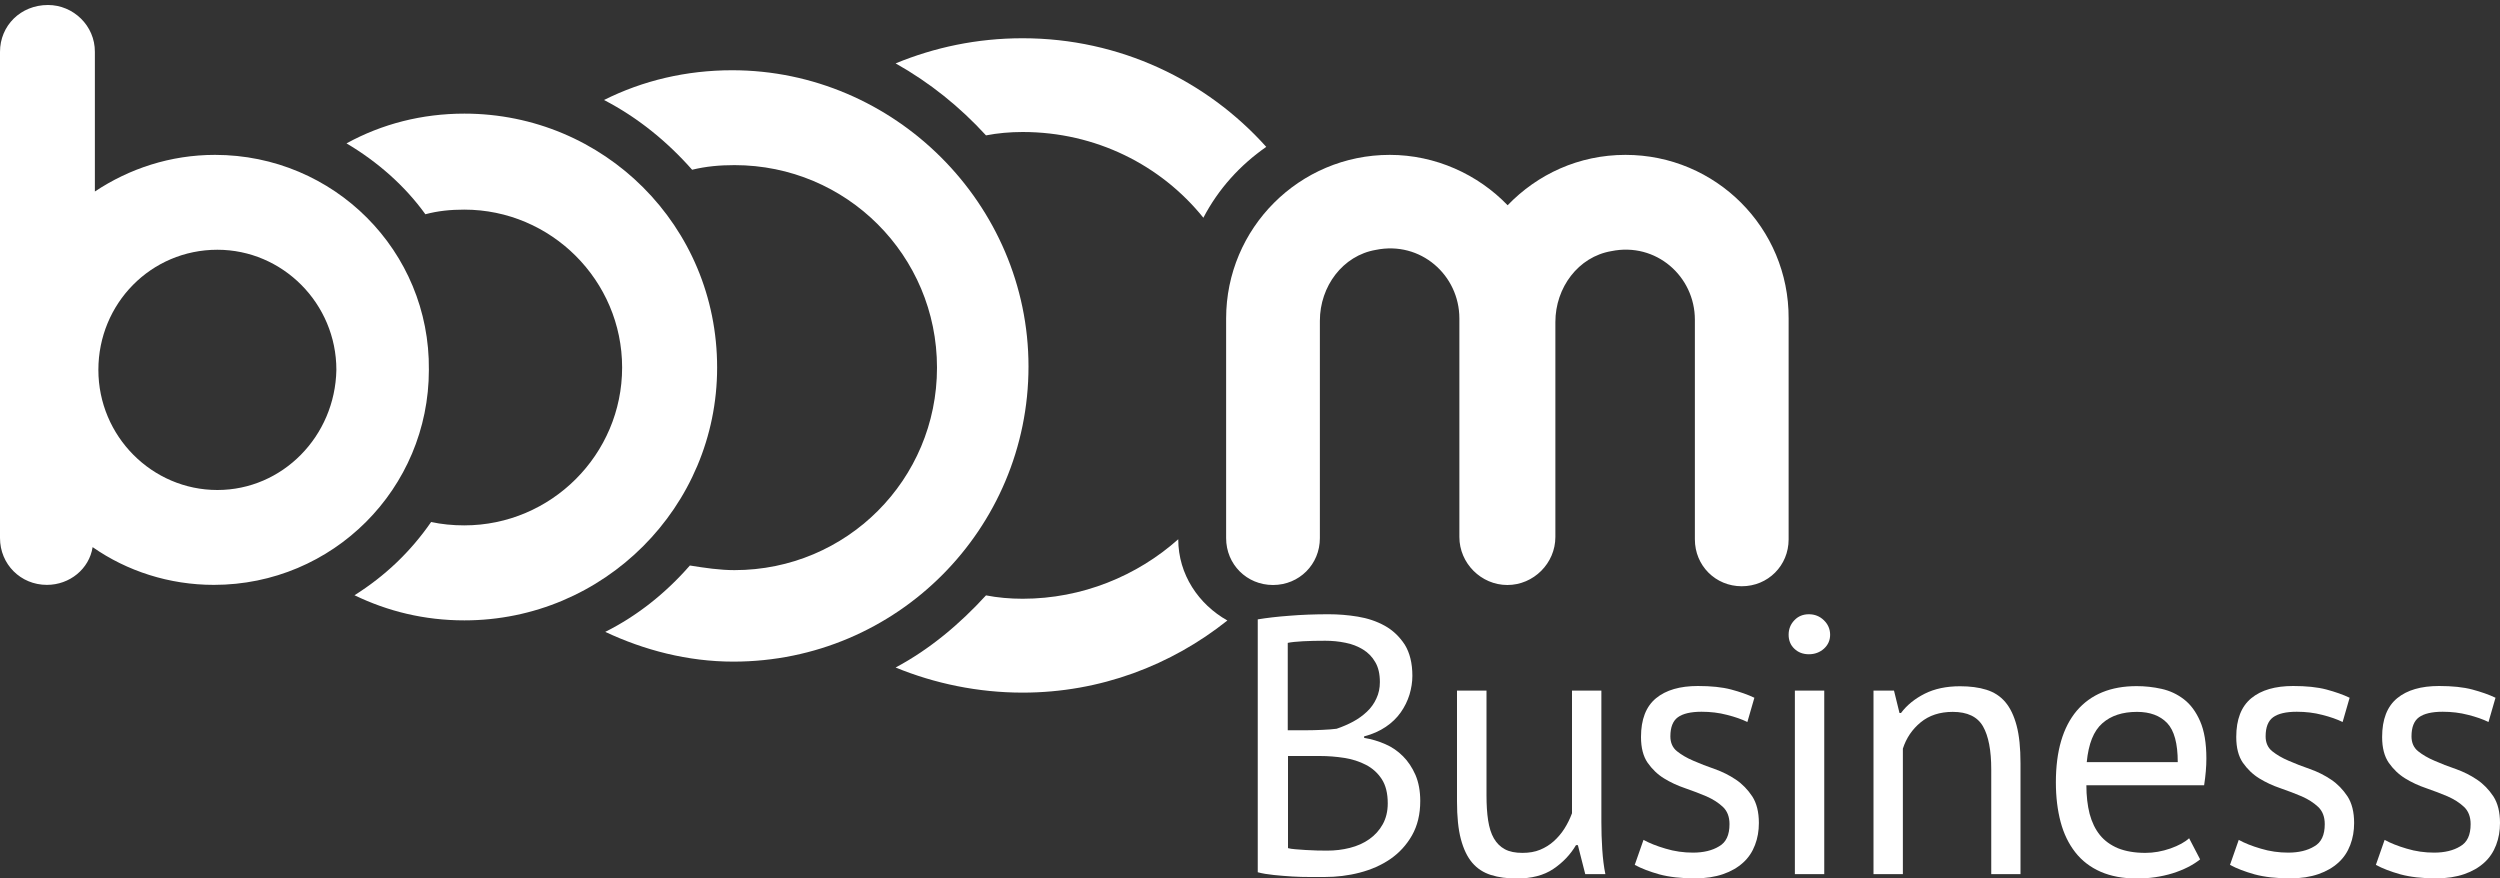 <?xml version="1.0" encoding="utf-8"?>
<!-- Generator: Adobe Illustrator 24.2.3, SVG Export Plug-In . SVG Version: 6.00 Build 0)  -->
<svg version="1.1" id="yellow_doodle" xmlns="http://www.w3.org/2000/svg" xmlns:xlink="http://www.w3.org/1999/xlink" x="0px"
	 y="0px" viewBox="0 0 2000 702.8" style="enable-background:new 0 0 2000 702.8;" xml:space="preserve">
<rect x="0" y="0" width="2000" height="702.8" fill="#333333" stroke="none"/>
<style type="text/css">
	.st0{fill:#FFFFFF;}
</style>
<g>
	<path class="st0" d="M1129.9,540.7c0,4.9-0.8,9.9-2.3,15c-1.6,5.1-3.9,9.8-7,14.2c-3.1,4.4-7.1,8.3-12,11.6
		c-4.9,3.3-10.7,5.9-17.3,7.6v1.2c5.9,1,11.5,2.6,16.9,5c5.4,2.3,10.1,5.6,14.2,9.7c4.1,4.1,7.4,9.1,10,15
		c2.5,5.9,3.8,12.8,3.8,20.8c0,10.6-2.2,19.7-6.6,27.5c-4.4,7.7-10.2,14-17.3,18.9c-7.1,4.9-15.3,8.5-24.5,10.9
		c-9.2,2.4-18.6,3.5-28.2,3.5c-3.3,0-7.2,0-11.7,0c-4.5,0-9.2-0.1-14.1-0.4c-4.9-0.3-9.8-0.7-14.7-1.2c-4.9-0.5-9.2-1.2-12.9-2.2
		V495.5c7.2-1.2,15.7-2.2,25.3-2.9c9.6-0.8,20.1-1.2,31.4-1.2c7.6,0,15.4,0.6,23.3,1.9c7.9,1.3,15.1,3.7,21.6,7.3
		c6.5,3.6,11.8,8.7,16,15.1C1127.8,522.2,1129.9,530.5,1129.9,540.7z M1045.6,584.2c3.3,0,7.3-0.1,12-0.3c4.7-0.2,8.6-0.5,11.7-0.9
		c4.7-1.6,9.1-3.5,13.2-5.7c4.1-2.2,7.8-4.9,11-7.9c3.2-3,5.8-6.6,7.6-10.6c1.9-4,2.8-8.4,2.8-13.1c0-6.5-1.2-11.8-3.7-16
		c-2.4-4.2-5.7-7.6-9.8-10.1c-4.1-2.5-8.8-4.4-14.1-5.4c-5.3-1.1-10.7-1.6-16.1-1.6c-6.5,0-12.4,0.1-17.8,0.4
		c-5.4,0.3-9.4,0.7-12.2,1.3v69.9H1045.6z M1061.7,680.5c6.3,0,12.3-0.7,18.2-2.2c5.9-1.5,11.1-3.8,15.6-7
		c4.5-3.2,8.1-7.2,10.7-11.9s4-10.3,4-16.7c0-8-1.6-14.5-4.8-19.4c-3.2-4.9-7.4-8.7-12.6-11.4c-5.2-2.7-11-4.6-17.5-5.6
		c-6.5-1-12.9-1.5-19.4-1.5h-25.5v73.7c1.4,0.4,3.3,0.7,5.9,0.9c2.5,0.2,5.3,0.4,8.2,0.6c2.9,0.2,6,0.3,9.1,0.4
		C1056.7,680.4,1059.4,680.5,1061.7,680.5z"/>
	<path class="st0" d="M1189.2,552.5v83.7c0,7.6,0.4,14.3,1.3,20.1c0.9,5.8,2.4,10.6,4.6,14.4c2.2,3.8,5.1,6.7,8.8,8.7
		c3.7,2,8.4,2.9,14.1,2.9c5.3,0,10-0.8,14.1-2.5c4.1-1.7,7.8-4,11-6.9c3.2-2.9,6.1-6.3,8.5-10.1c2.4-3.8,4.4-7.9,6-12.2v-98.1h23.5
		v105.1c0,7,0.2,14.3,0.7,21.9c0.5,7.5,1.3,14.1,2.5,19.8h-16.1l-5.9-23.2h-1.5c-4.5,7.6-10.6,14-18.2,19.1s-17.3,7.6-29.1,7.6
		c-7.8,0-14.7-0.9-20.7-2.8c-6-1.9-11-5.1-15-9.8c-4-4.7-7-11-9.1-18.9c-2.1-7.9-3.1-18-3.1-30.1v-88.7H1189.2z"/>
	<path class="st0" d="M1383.6,659.3c0-5.9-1.8-10.5-5.3-13.8c-3.5-3.3-7.9-6.1-13.1-8.4c-5.2-2.2-10.9-4.4-17-6.5
		c-6.2-2.1-11.8-4.7-17-7.9c-5.2-3.2-9.5-7.4-13.1-12.5c-3.5-5.1-5.3-11.9-5.3-20.6c0-14.1,4-24.4,12-31c8-6.6,19.2-9.8,33.5-9.8
		c10.6,0,19.4,0.9,26.6,2.8c7.1,1.9,13.4,4.1,18.6,6.6l-5.6,19.4c-4.5-2.2-9.9-4.1-16.3-5.7c-6.4-1.7-13.2-2.5-20.4-2.5
		c-8.6,0-14.9,1.5-18.9,4.4c-4,2.9-6,8-6,15.3c0,5.1,1.8,9.1,5.3,11.9c3.5,2.8,7.9,5.4,13.1,7.6c5.2,2.3,10.9,4.5,17,6.6
		c6.2,2.2,11.8,5,17,8.5c5.2,3.5,9.5,8,13.1,13.4c3.5,5.4,5.3,12.5,5.3,21.3c0,6.3-1,12.1-3.1,17.6c-2.1,5.5-5.2,10.2-9.5,14.1
		c-4.3,3.9-9.6,7-16,9.2c-6.4,2.2-13.9,3.4-22.5,3.4c-11.2,0-20.7-1.1-28.5-3.2c-7.8-2.2-14.4-4.7-19.7-7.6l7-20
		c4.5,2.5,10.4,4.9,17.6,7c7.2,2.2,14.6,3.2,22,3.2c8.4,0,15.4-1.7,20.8-5C1380.9,673.9,1383.6,668,1383.6,659.3z"/>
	<path class="st0" d="M1430.9,507.8c0-4.5,1.5-8.4,4.6-11.6c3-3.2,6.9-4.8,11.6-4.8c4.7,0,8.7,1.6,12,4.8c3.3,3.2,5,7.1,5,11.6
		c0,4.5-1.7,8.2-5,11.2c-3.3,2.9-7.3,4.4-12,4.4c-4.7,0-8.6-1.5-11.6-4.4C1432.4,516.1,1430.9,512.3,1430.9,507.8z M1435.9,552.5
		h23.5v146.8h-23.5V552.5z"/>
	<path class="st0" d="M1593,699.3v-83.7c0-15.3-2.2-26.8-6.6-34.5c-4.4-7.7-12.5-11.6-24.2-11.6c-10.4,0-18.9,2.8-25.7,8.4
		c-6.8,5.6-11.5,12.6-14.2,21v100.4h-23.5V552.5h16.4l4.4,17.9h1.2c4.7-6.3,11-11.4,18.9-15.4c7.9-4,17.4-6,28.3-6
		c8,0,15.1,0.9,21.1,2.8c6.1,1.9,11.1,5.1,15.1,9.8c4,4.7,7,11,9.1,18.9c2.1,7.9,3.1,18,3.1,30.1v88.7H1593z"/>
	<path class="st0" d="M1760.1,687.5c-5.9,4.7-13.3,8.4-22.2,11.2c-8.9,2.7-18.4,4.1-28.3,4.1c-11.2,0-20.8-1.8-29.1-5.4
		c-8.2-3.6-15-8.8-20.3-15.6c-5.3-6.8-9.2-14.8-11.7-24.2c-2.5-9.4-3.8-20-3.8-31.7c0-25.1,5.6-44.1,16.7-57.3
		c11.2-13.1,27.1-19.7,47.9-19.7c6.7,0,13.3,0.7,20,2.2c6.7,1.5,12.6,4.3,17.9,8.4c5.3,4.1,9.6,9.9,12.9,17.5c3.3,7.5,5,17.5,5,29.8
		c0,6.5-0.6,13.6-1.8,21.4h-94.2c0,8.6,0.9,16.2,2.6,22.9c1.8,6.7,4.5,12.3,8.2,16.9c3.7,4.6,8.6,8.1,14.5,10.6
		c6,2.4,13.3,3.7,21.9,3.7c6.7,0,13.3-1.2,20-3.5c6.7-2.4,11.6-5.1,15-8.2L1760.1,687.5z M1709.6,569.5c-11.6,0-20.8,3-27.7,9.1
		c-7,6.1-11.1,16.4-12.5,31.1h72.8c0-14.9-2.8-25.3-8.5-31.3C1728,572.5,1720,569.5,1709.6,569.5z"/>
	<path class="st0" d="M1859.8,659.3c0-5.9-1.8-10.5-5.3-13.8c-3.5-3.3-7.9-6.1-13.1-8.4c-5.2-2.2-10.9-4.4-17-6.5
		c-6.2-2.1-11.8-4.7-17-7.9c-5.2-3.2-9.5-7.4-13.1-12.5c-3.5-5.1-5.3-11.9-5.3-20.6c0-14.1,4-24.4,12-31c8-6.6,19.2-9.8,33.5-9.8
		c10.6,0,19.4,0.9,26.6,2.8c7.1,1.9,13.4,4.1,18.6,6.6l-5.6,19.4c-4.5-2.2-9.9-4.1-16.3-5.7c-6.4-1.7-13.2-2.5-20.4-2.5
		c-8.6,0-14.9,1.5-18.9,4.4c-4,2.9-6,8-6,15.3c0,5.1,1.8,9.1,5.3,11.9c3.5,2.8,7.9,5.4,13.1,7.6c5.2,2.3,10.9,4.5,17,6.6
		c6.2,2.2,11.8,5,17,8.5c5.2,3.5,9.5,8,13.1,13.4c3.5,5.4,5.3,12.5,5.3,21.3c0,6.3-1,12.1-3.1,17.6c-2.1,5.5-5.2,10.2-9.5,14.1
		c-4.3,3.9-9.6,7-16,9.2c-6.4,2.2-13.9,3.4-22.5,3.4c-11.2,0-20.7-1.1-28.5-3.2c-7.8-2.2-14.4-4.7-19.7-7.6l7-20
		c4.5,2.5,10.4,4.9,17.6,7c7.2,2.2,14.6,3.2,22,3.2c8.4,0,15.4-1.7,20.8-5C1857.1,673.9,1859.8,668,1859.8,659.3z"/>
	<path class="st0" d="M1976.5,659.3c0-5.9-1.8-10.5-5.3-13.8c-3.5-3.3-7.9-6.1-13.1-8.4c-5.2-2.2-10.9-4.4-17-6.5
		c-6.2-2.1-11.8-4.7-17-7.9c-5.2-3.2-9.5-7.4-13.1-12.5c-3.5-5.1-5.3-11.9-5.3-20.6c0-14.1,4-24.4,12-31c8-6.6,19.2-9.8,33.5-9.8
		c10.6,0,19.4,0.9,26.6,2.8c7.1,1.9,13.4,4.1,18.6,6.6l-5.6,19.4c-4.5-2.2-9.9-4.1-16.3-5.7c-6.4-1.7-13.2-2.5-20.4-2.5
		c-8.6,0-14.9,1.5-18.9,4.4c-4,2.9-6,8-6,15.3c0,5.1,1.8,9.1,5.3,11.9c3.5,2.8,7.9,5.4,13.1,7.6c5.2,2.3,10.9,4.5,17,6.6
		c6.2,2.2,11.8,5,17,8.5c5.2,3.5,9.5,8,13.1,13.4c3.5,5.4,5.3,12.5,5.3,21.3c0,6.3-1,12.1-3.1,17.6c-2.1,5.5-5.2,10.2-9.5,14.1
		c-4.3,3.9-9.6,7-16,9.2c-6.4,2.2-13.9,3.4-22.5,3.4c-11.2,0-20.7-1.1-28.5-3.2c-7.8-2.2-14.4-4.7-19.7-7.6l7-20
		c4.5,2.5,10.4,4.9,17.6,7c7.2,2.2,14.6,3.2,22,3.2c8.4,0,15.4-1.7,20.8-5C1973.8,673.9,1976.5,668,1976.5,659.3z"/>
</g>
<g>
	<path class="st0" d="M585.7,56.2c-36.6,0-71.4,8.2-102.5,23.8c26.5,13.7,50.3,32.9,70.5,55.8c11-2.7,22-3.7,33.9-3.7
		c89.7,0,162,72.3,162,162s-72.3,162-162,162c-11.9,0-23.8-1.8-35.7-3.7c-19.2,22-42.1,40.3-67.7,53.1
		c31.1,14.6,65.9,23.8,102.5,23.8c130.9,0,236.1-106.2,236.1-236.1S715.6,56.2,585.7,56.2"/>
	<path class="st0" d="M371.5,90.9c-33.9,0-65.9,8.2-94.3,23.8c24.7,14.6,46.7,33.9,63.1,56.7c10.1-2.7,20.1-3.7,31.1-3.7
		c69.5,0,126.3,56.7,126.3,126.3s-56.7,126.3-126.3,126.3c-9.2,0-18.3-0.9-26.5-2.7c-16.5,23.8-36.6,43-61.3,58.6
		c26.5,12.8,55.8,20.1,87.9,20.1c111.6,0,202.2-90.6,202.2-202.2C573.8,180.6,483.2,90.9,371.5,90.9"/>
	<path class="st0" d="M172,123.9c-35.7,0-68.6,11-96.1,29.3V41.5C76,20.5,58.6,4,38.4,4C16.5,4,0,20.5,0,41.5v388.9
		c0,21,16.5,37.5,37.5,37.5c18.3,0,33.9-12.8,36.6-30.2c27.5,19.2,61.3,30.2,97,30.2c95.2,0,172-76.9,172-172
		C344.1,200.8,267.2,123.9,172,123.9 M173.9,392c-52.2,0-95.2-43-95.2-96.1s42.1-96.1,95.2-96.1c52.2,0,95.2,43,95.2,96.1
		C268.1,349,226,392,173.9,392"/>
	<path class="st0" d="M1300.4,123.9L1300.4,123.9c-37.5,0-70.5,15.6-94.3,40.3c-23.8-24.7-57.7-40.3-94.3-40.3
		c-72.3,0-130.9,58.6-130.9,130.9v175.7c0,21,16.5,37.5,37.5,37.5s37.5-16.5,37.5-37.5V256.6c0-27.5,18.3-52.2,44.8-56.7
		c35.7-7.3,66.8,20.1,66.8,54.9v174.8c0,21,17.4,38.4,38.4,38.4s38.4-17.4,38.4-38.4v-172c0-27.5,18.3-52.2,44.8-56.7
		c35.7-7.3,66.8,20.1,66.8,54.9v175.7c0,21,16.5,37.5,37.5,37.5s37.5-16.5,37.5-37.5V254.7C1431.2,182.4,1372.7,123.9,1300.4,123.9"
		/>
	<path class="st0" d="M788.8,108.3c9.2-1.8,19.2-2.7,29.3-2.7c58.6,0,110.7,26.5,144.6,68.6c11.9-22.9,29.3-42.1,50.3-56.7
		c-47.6-53.1-117.1-86.9-194.9-86.9c-36.6,0-70.5,7.3-101.6,20.1C744,66.2,767.8,85.4,788.8,108.3"/>
	<path class="st0" d="M942.6,431.4c-32.9,29.3-76.9,47.6-124.5,47.6c-10.1,0-20.1-0.9-29.3-2.7c-21,22.9-44.8,43-72.3,57.7
		c31.1,12.8,65.9,20.1,101.6,20.1c62.2,0,119-22,163.8-57.7C959,483.5,942.6,459.7,942.6,431.4"/>
</g>
</svg>
